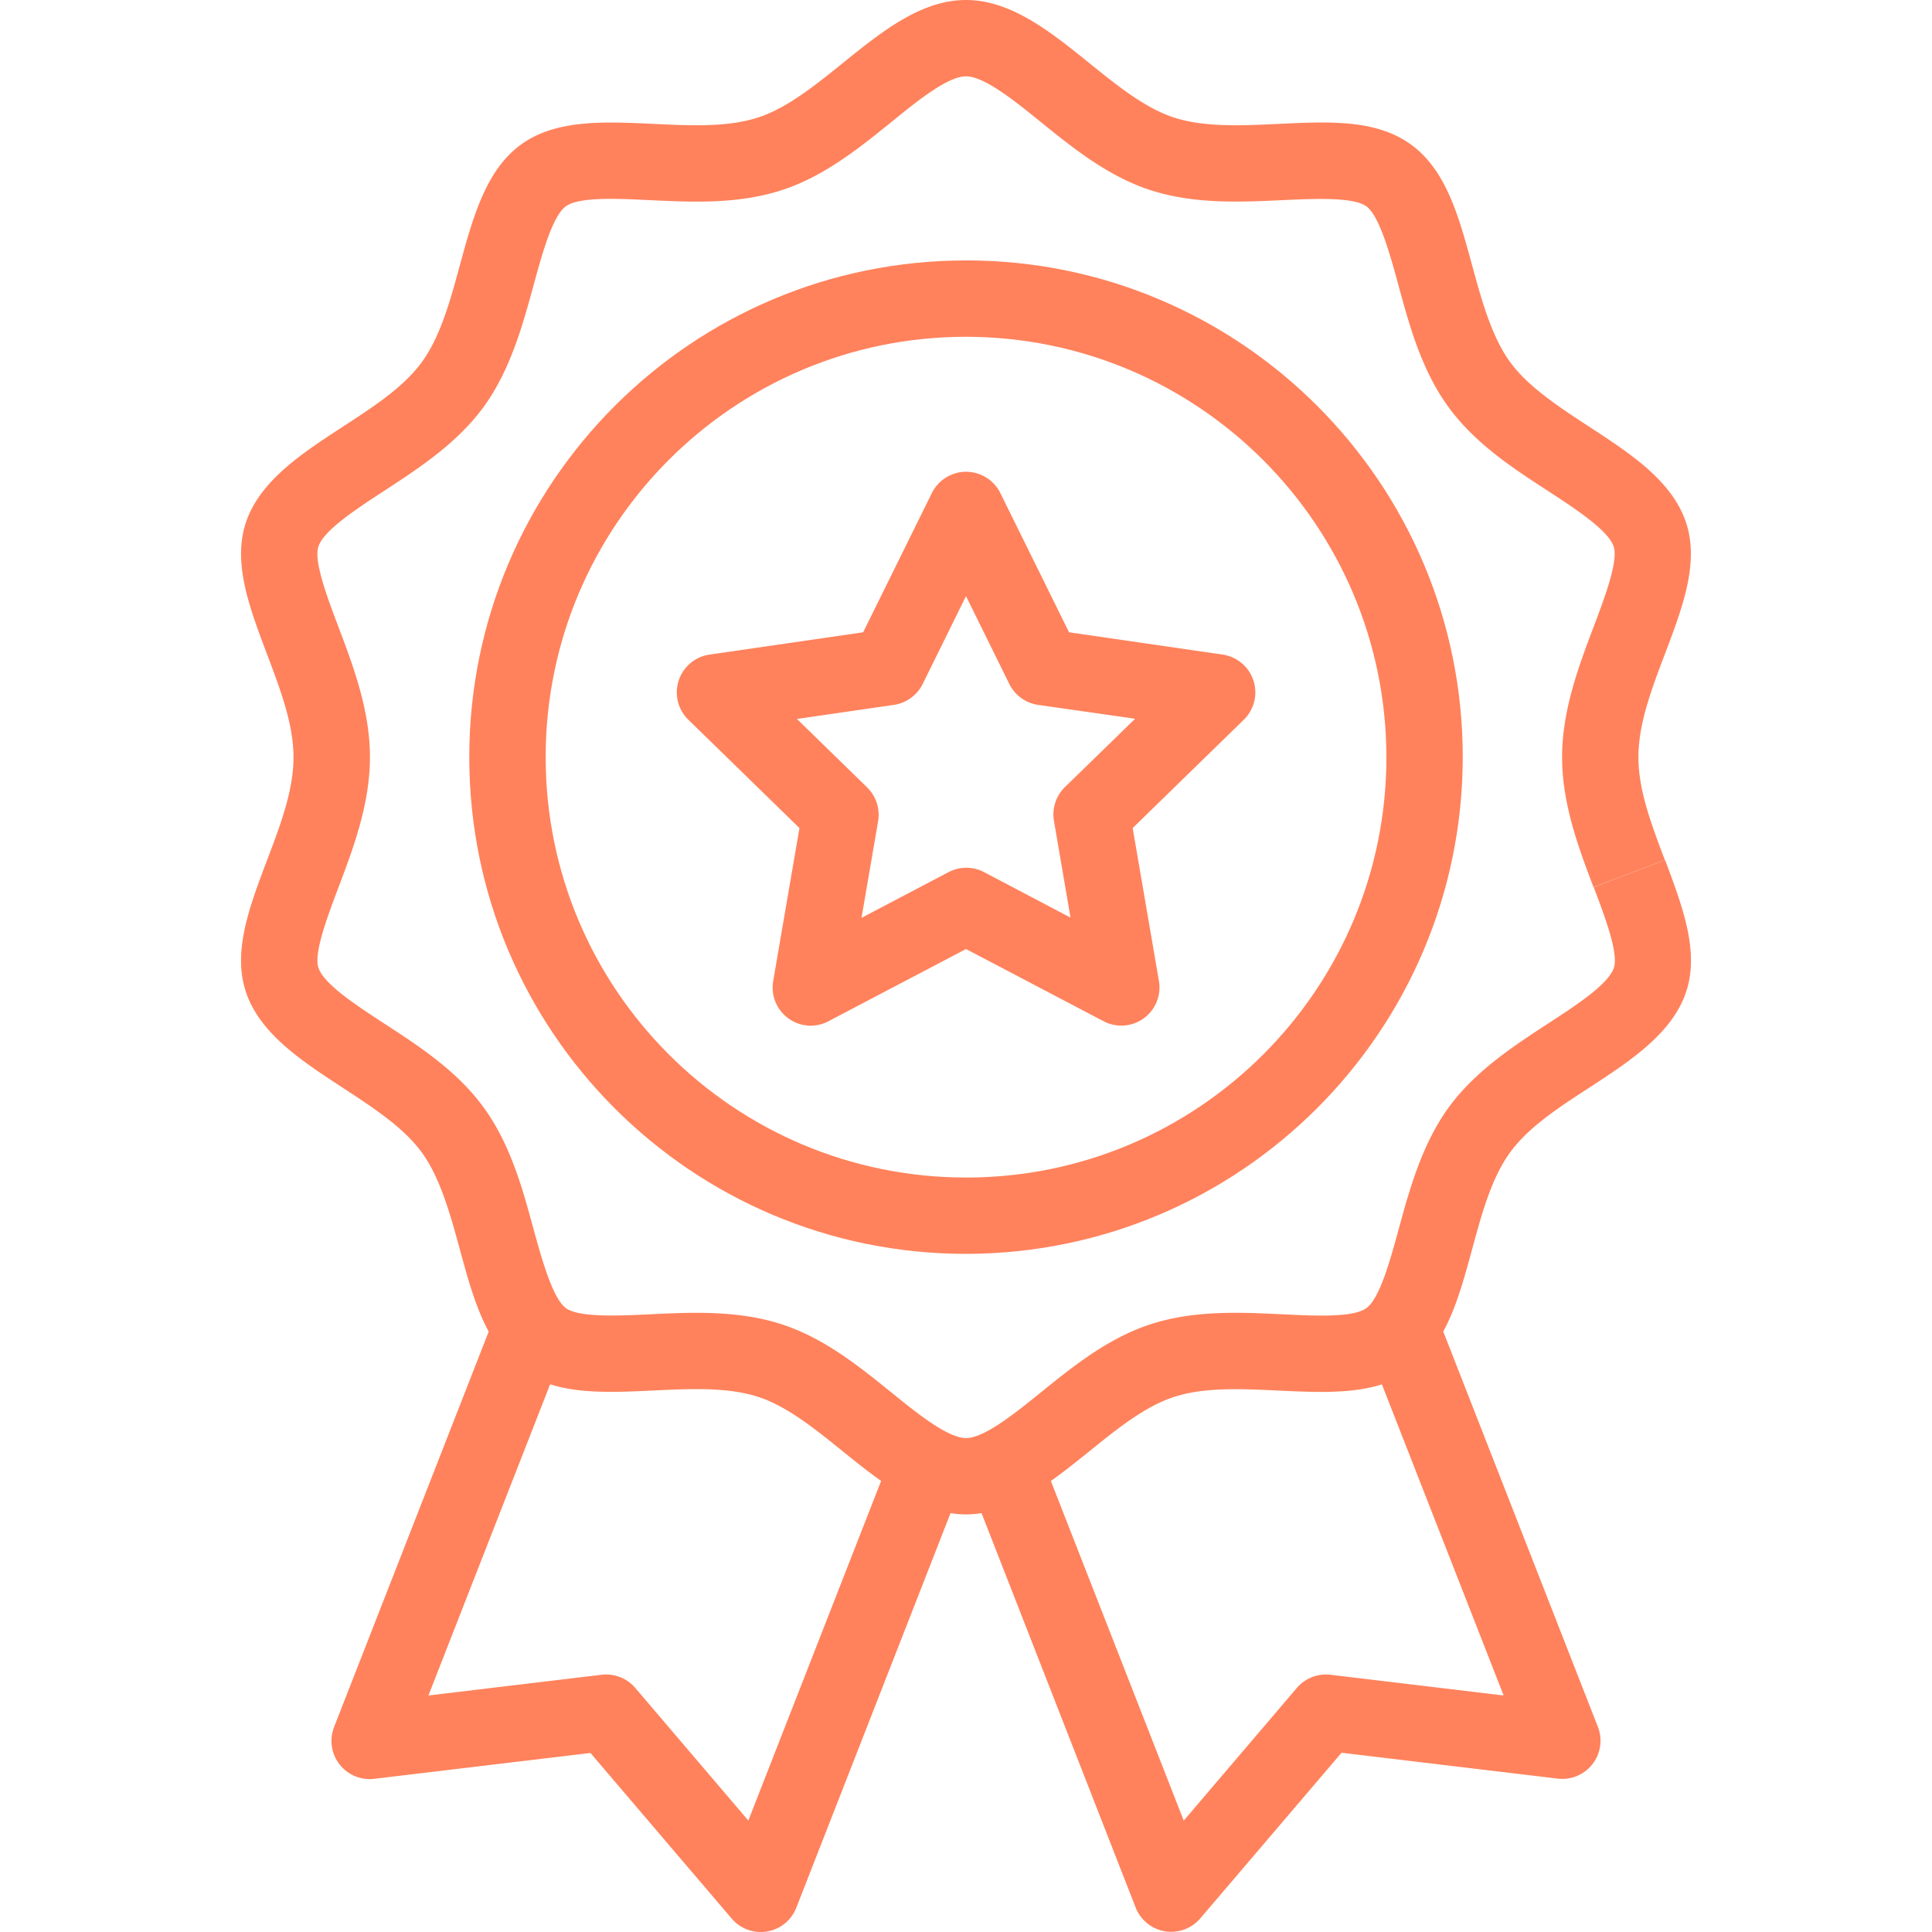 <svg xmlns="http://www.w3.org/2000/svg" width="60" height="60" fill="none">
  <g fill="#FF825C" clip-path="url(#a)">
    <path
      d="m37.97 20.329-4.77-.693-2.134-4.324a1.186 1.186 0 0 0-2.126 0l-2.134 4.324-4.772.693a1.186 1.186 0 0 0-.659 2.021l3.453 3.366-.816 4.752a1.186 1.186 0 0 0 1.169 1.386c.192-.002.382-.05.552-.141L30 29.473l4.268 2.24a1.185 1.185 0 0 0 1.724-1.245l-.816-4.752 3.453-3.366a1.186 1.186 0 0 0-.659-2.021m-4.897 4.114a1.19 1.19 0 0 0-.341 1.054l.514 3-2.694-1.417a1.19 1.19 0 0 0-1.104.01l-2.693 1.415.515-2.999a1.19 1.19 0 0 0-.341-1.053l-2.179-2.125 3.01-.437a1.19 1.19 0 0 0 .894-.648L30 18.513l1.346 2.73a1.19 1.19 0 0 0 .893.648l3.013.43z" />
    <path
      d="M30 8.088c-8.52 0-15.426 6.907-15.426 15.427S21.481 38.94 30 38.94c8.516-.01 15.417-6.91 15.427-15.426 0-8.52-6.907-15.427-15.426-15.427m0 28.482c-7.21 0-13.055-5.845-13.055-13.055S22.79 10.459 30 10.459c7.208.008 13.048 5.849 13.056 13.056 0 7.21-5.845 13.055-13.055 13.055" />
    <path
      d="m51.712 26.712-2.218.839c.345.912.775 2.048.627 2.502-.166.511-1.17 1.166-2.059 1.744-1.053.688-2.252 1.467-3.075 2.6s-1.212 2.535-1.545 3.76c-.264.963-.588 2.162-1.008 2.468-.42.305-1.637.238-2.634.19-1.274-.06-2.717-.131-4.075.314-1.318.427-2.412 1.317-3.382 2.098-.83.672-1.774 1.433-2.341 1.433s-1.511-.761-2.343-1.435c-.97-.784-2.068-1.672-3.38-2.097-.75-.244-1.593-.357-2.65-.357-.489 0-.967.022-1.428.045-.99.047-2.22.105-2.626-.191-.407-.297-.746-1.507-1.01-2.47-.332-1.226-.71-2.615-1.543-3.76-.834-1.146-2.02-1.912-3.077-2.6-.886-.579-1.891-1.233-2.057-1.744-.148-.452.283-1.589.628-2.503.457-1.208.973-2.576.973-4.033s-.517-2.825-.974-4.033c-.345-.913-.775-2.05-.629-2.503.167-.51 1.171-1.165 2.06-1.745 1.053-.687 2.25-1.467 3.075-2.599.824-1.131 1.211-2.535 1.545-3.76.263-.963.587-2.162 1.007-2.467s1.638-.238 2.628-.191c1.274.06 2.719.132 4.083-.314 1.317-.426 2.41-1.317 3.381-2.098.825-.674 1.768-1.434 2.335-1.434.568 0 1.511.76 2.342 1.434.97.784 2.068 1.672 3.381 2.098 1.36.442 2.805.373 4.084.314.989-.046 2.219-.104 2.626.19.407.296.739 1.504 1.002 2.468.333 1.226.71 2.614 1.544 3.76s2.02 1.913 3.077 2.6c.886.578 1.891 1.233 2.059 1.744.147.453-.284 1.59-.629 2.503-.457 1.207-.974 2.577-.974 4.033 0 1.455.517 2.825.974 4.033l1.11-.419 1.108-.419c-.423-1.117-.822-2.172-.822-3.195 0-1.024.396-2.079.82-3.196.55-1.448 1.07-2.828.666-4.072-.425-1.308-1.744-2.167-3.019-2.998-.922-.604-1.886-1.229-2.454-2.009-.567-.78-.88-1.908-1.173-2.987-.415-1.525-.806-2.966-1.9-3.762-1.095-.795-2.564-.716-4.134-.642-1.124.052-2.287.108-3.233-.2-.896-.292-1.775-1.002-2.623-1.688C32.635.997 31.407 0 30 0c-1.406 0-2.634.997-3.832 1.963-.849.686-1.727 1.394-2.623 1.685-.947.307-2.059.256-3.233.2-1.57-.073-3.053-.143-4.135.644-1.081.786-1.486 2.239-1.9 3.763-.294 1.078-.597 2.194-1.174 2.987s-1.525 1.404-2.454 2.008c-1.275.832-2.593 1.69-3.019 2.998-.404 1.245.116 2.619.665 4.074.422 1.117.82 2.172.82 3.194s-.394 2.077-.82 3.196c-.549 1.448-1.07 2.829-.665 4.072.426 1.31 1.744 2.168 3.02 3 .921.604 1.885 1.228 2.451 2.008s.88 1.908 1.174 2.987c.253.933.5 1.834.902 2.575l-4.802 12.281a1.186 1.186 0 0 0 1.245 1.608l6.717-.803 4.388 5.145a1.185 1.185 0 0 0 2.007-.344l4.788-12.25c.319.054.644.054.963 0l4.786 12.25a1.186 1.186 0 0 0 2.006.337l4.388-5.145 6.717.804a1.185 1.185 0 0 0 1.246-1.602l-4.804-12.283c.403-.742.648-1.643.902-2.575.293-1.08.596-2.195 1.174-2.988s1.525-1.404 2.454-2.008c1.275-.831 2.594-1.69 3.019-2.998.404-1.245-.115-2.617-.659-4.071M23.24 56.539l-3.512-4.12a1.19 1.19 0 0 0-1.044-.408l-5.379.644 3.78-9.665c.94.3 2.06.248 3.226.192.435-.02.884-.042 1.317-.042.801 0 1.41.077 1.918.241.896.291 1.773 1 2.622 1.688.396.317.79.637 1.196.922zm23.457-3.884-5.378-.644a1.19 1.19 0 0 0-1.043.408l-3.514 4.122-4.126-10.548c.405-.287.803-.607 1.195-.922.849-.686 1.727-1.395 2.623-1.686.946-.307 2.056-.255 3.235-.2s2.285.107 3.227-.192z" />
  </g>
  <defs>
    <clipPath id="a">
      <path fill="#fff" d="M0 0h60v60H0z" />
    </clipPath>
  </defs>
</svg>